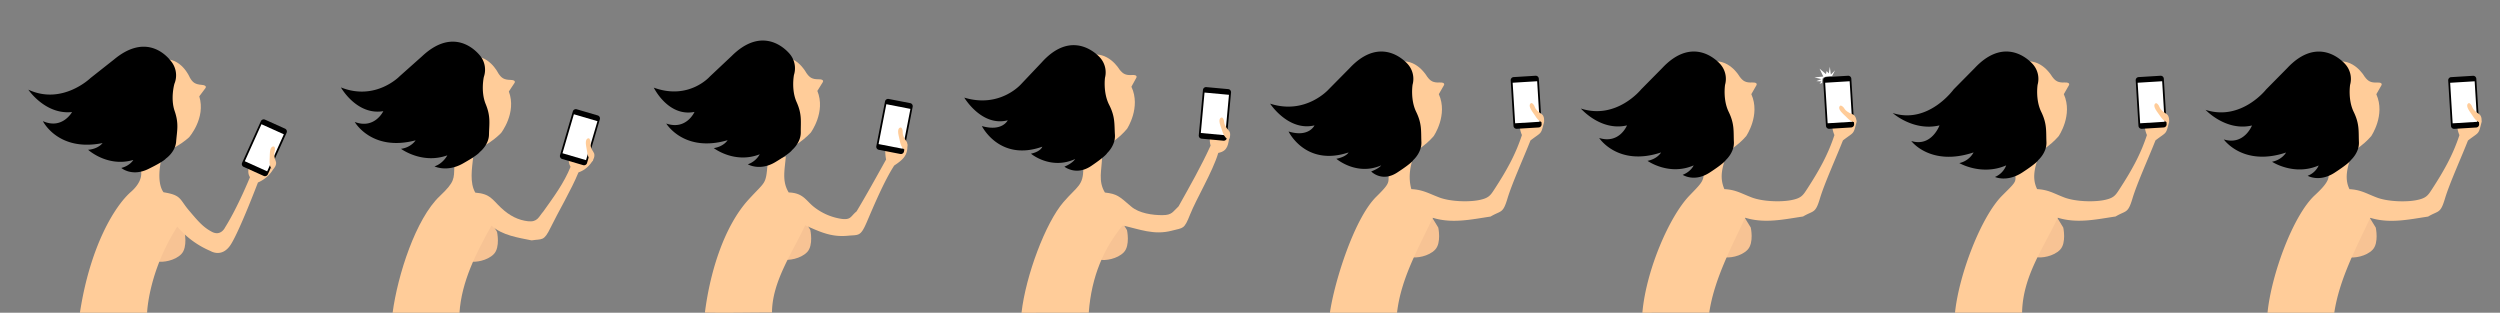 <svg xmlns="http://www.w3.org/2000/svg" xmlns:xlink="http://www.w3.org/1999/xlink" width="2400" height="300.23" viewBox="0 0 2400 300.23"><rect x="0" y="0" width="2400" height="300.23" fill="#808080" stroke="none"/><defs><style>.cls-1{fill:#f7c394;}.cls-2{fill:#fc9;}.cls-3{fill:#fff;}.cls-4{fill:none;}</style><symbol id="self01" data-name="self01" viewBox="0 0 300 300"><path class="cls-1" d="M177.16,222.39s3.18,14.69-3,21.21-18.17,8.33-22.87,7.11,19-39.53,19-39.53Z"/><path class="cls-2" d="M133.7,159.28s7.79,10.84-8.06,24.74-39.2,52.65-48.93,116h64.5s1.2-39.32,29-82.65a85.52,85.52,0,0,0,31.85,23.36s11,7,19.44-6.1,26.12-59.67,26.12-59.67a31.31,31.31,0,0,0,14.63-12.65L242,151.49s-6.58,12.09-2,18.32c0,0-11.6,28.63-23.84,48.15,0,0-4,8.88-12.57,4.44s-13.4-10.24-22.37-20.81-6.84-14.47-24.15-17.22c0,0-8-8.09-1.6-34.37Z"/><path d="M232.43,156l18-39.87a3,3,0,0,1,4-1.5l19.19,8.64a3,3,0,0,1,1.5,4l-18,39.87a3,3,0,0,1-4,1.5L233.94,160A3,3,0,0,1,232.43,156Z"/><polygon class="cls-3" points="256.48 164.25 235 154.57 251.01 119.03 272.49 128.7 256.48 164.25"/><path class="cls-2" d="M182.12,74S174,54.28,155.54,56.81,117.43,67.92,121,96.46s11.12,41.77,25.73,47.82,34.74-12.66,34.74-12.66,16.31-18.42,9.84-39.37l5.91-7.88s2.14-2.66-3.58-3.13C187.26,80.72,184.9,79,182.12,74Z"/><path d="M27.18,85.83s16.29,24.32,42,21.5c0,0-9.38,17.08-28,8.73,0,0,14.51,29.67,57.28,21.06,0,0-4,5.66-13.87,6.43,0,0,18.63,17.08,43.41,9.76,0,0-3.08,5.52-11.55,7.7,0,0,10.14,8.74,25.94,1s16.82-10,16.82-10,9.12-6.16,9.89-16.31,2.83-17-1.41-29.28-.26-26.2-.26-26.2a21.29,21.29,0,0,0-2.56-20.81c-7.58-10.28-27.1-26.07-55.36-2.57L86.88,74.7S59.7,101.06,27.18,85.83Z"/><rect class="cls-4" width="300" height="300"/><path class="cls-2" d="M262.3,162.29s4-4.09,2.45-7.67-1.87-7.46-1.18-9.14.51-4.68-.53-5-3.82-.25-4,7-.63,8.59.36,11.79S262.3,162.29,262.3,162.29Z"/></symbol><symbol id="self02" data-name="self02" viewBox="0 0 300 300"><path class="cls-1" d="M177.16,222.39s3.18,14.69-3,21.21-18.17,8.33-22.87,7.11,19-39.53,19-39.53Z"/><path class="cls-2" d="M249.14,142.64c-2.82,5.63-4.73,11.55-1.4,17.28-6.41,15.82-16.27,29-26.11,42.83-4.53,5.2-5.58,10.45-14.73,9.42s-17.5-5-26-13-10.2-13.33-24.6-14.47c-5.61-9.45-3.17-23.52-2.07-33.88-6.52,3.23-12.51,6.29-18,8.51-.58,12.07.7,14.79-13.94,28.61C99.1,209.78,81.76,263.82,76.9,300h64.2c2-30.17,16.22-57.84,30.7-83.61,10.26,9.34,25.65,11.52,38.56,14.15,10.23-1.68,11.65,1.26,18.26-12.37,6.83-14.13,20.08-36.54,26.7-52.89,6.5-2.2,10.53-6.43,14.14-11.77C262.66,149.94,255.93,146.22,249.14,142.64Z"/><path d="M237.64,148.67l12.29-42a3,3,0,0,1,3.72-2l20.2,5.92a3,3,0,0,1,2,3.72l-12.3,42a3,3,0,0,1-3.72,2l-20.2-5.92A3,3,0,0,1,237.64,148.67Z"/><polygon class="cls-3" points="262.59 153.51 239.98 146.89 250.94 109.47 273.55 116.09 262.59 153.51"/><path class="cls-2" d="M178.24,69.9s-9.3-19.18-27.54-15.56S113.31,67.68,118.51,96s13.57,41,28.51,46.21S181,127.49,181,127.49s15.2-19.35,7.5-39.89l5.43-8.21s2-2.78-3.75-2.91C183.77,76.34,181.32,74.71,178.24,69.9Z"/><path d="M27.28,83.7S42.53,110.82,68,106.48c0,0-8.35,17.6-27.44,10.37,0,0,16.24,28.76,58.43,17.64,0,0-4.19,6.8-14,8.15,0,0,20.14,15,44.45,6.26,0,0-4,7.9-12.34,10.58,0,0,11.91,5.92,27.22-2.71s16.2-11,16.2-11,8.74-6.69,8.91-16.86,1.82-17.09-3.14-29.15-1.8-26.14-1.8-26.14A21.3,21.3,0,0,0,160.69,53c-8.17-9.81-28.59-24.43-55.41.71L83.77,72.86S60.64,97,27.28,83.7Z"/><rect class="cls-4" width="300" height="300"/><path class="cls-2" d="M269,154s3.06-4.82.83-8-3.38-6.92-3.05-8.7-.47-4.68-1.55-4.77-3.78.55-2.51,7.68,1.16,8.54,2.79,11.47S269,154,269,154Z"/></symbol><symbol id="self04" data-name="self04" viewBox="0 0 308 300.06"><path class="cls-1" d="M185.92,220.76s3.18,14.69-3,21.21-18.18,8.33-22.87,7.11,19-39.53,19-39.53Z"/><path class="cls-2" d="M267.5,123.06c-2,5.6-2.92,10.73-1.32,16.55-9.17,20.12-20,39-30.77,58.32-5.73,5.24-6.09,8.37-15.39,8.43s-22.5-1.67-30.19-8.35c-11.57-10-13.51-12-25.11-13.36-6.72-10.94-3-21.64-2.76-33.85-6.05,2-18,10-18,10,.19,17.4-5.48,17.37-19,33-17.21,19.89-36.25,70.53-40.31,106.3L149.2,300c2.64-35.27,14.67-62,32.52-83.73,16.31,3.61,30.09,9.52,47.23,5,11.17-3,11.71-.86,17.59-15.64,6.06-15.24,21.61-40.92,27-59,9.62-1.92,9.45-8.48,10.87-16.65C277.94,129.67,273,126.27,267.5,123.06Z"/><path d="M254.83,129.7l4-43.54a3,3,0,0,1,3.26-2.71l21,1.92a3,3,0,0,1,2.71,3.26l-4,43.54a3,3,0,0,1-3.26,2.72l-21-1.93A3,3,0,0,1,254.83,129.7Z"/><polygon class="cls-3" points="280.25 129.65 256.79 127.5 260.35 88.68 283.81 90.83 280.25 129.65"/><path class="cls-2" d="M178.52,66.27s-10.87-18.34-28.75-13.22-36.15,16.4-28.62,44.16,16.94,39.77,32.26,43.68S186,123.44,186,123.44s13.53-20.55,4.16-40.37l4.73-8.64s1.75-2.93-4-2.59C184.56,72.22,182,70.81,178.52,66.27Z"/><path d="M29.71,93.53s16.69,28.22,41.72,21.78c0,0-5.21,11.15-24.83,5.53,0,0,16.93,34.4,58,19.81,0,0-1.2,4.55-10.88,6.72,0,0,18.92,15.88,42.42,5.11,0,0-2.23,4-10.31,7.33,0,0,11.24,9.15,25.79-.72s15.23-12.3,15.23-12.3,8.16-7.4,7.48-17.55.39-17.19-5.55-28.79-4-25.9-4-25.9a21.28,21.28,0,0,0-5.5-20.23c-8.95-9.1-30.52-22-55.16,5.31L84.35,80.5S64.06,104,29.71,93.53Z"/><polygon class="cls-4" points="8 0 308 0 300 300 0 300 8 0"/><path class="cls-2" d="M284.11,133.15s2.22-5.25-.5-8-4.45-6.27-4.42-8.09-1.23-4.54-2.3-4.45-3.65,1.16-1.23,8,2.54,8.23,4.62,10.85S284.11,133.15,284.11,133.15Z"/></symbol><symbol id="self05" data-name="self05" viewBox="0 0 300 300.05"><path class="cls-1" d="M180.74,218.28s3.18,14.7-3,21.21-18.17,8.33-22.87,7.12,19-39.53,19-39.53Z"/><path class="cls-2" d="M260.46,110.47c-2,6.76-2.2,12.45.59,19-6.27,19.14-15,34.47-26.11,51.6-4.13,6.35-5.61,9-15.49,10.9s-27.29,1.4-37.76-2.6-15.84-7.45-26.8-8c-2.84-10.27-1.58-20.05,1.56-29.72-7.28,1.76-15,4.72-22.09,5.44-3.88,19.56,4.2,14.49-13.18,31.63-20.88,20.59-40,80.72-44.47,111.34h64.44c3.75-33.08,20.8-62.31,34.29-91.18,18.68,5.75,36.84,1.6,55.54-1.18,10.19-6.09,11.74-2.46,16.21-17.36,4.34-14.45,15.71-39.46,22.06-55.69,11.08-8.54,9.89-5.08,13.13-18A142.14,142.14,0,0,1,260.46,110.47Z"/><path d="M252.94,120.64,250.27,77a3,3,0,0,1,2.81-3.17l21-1.29a3,3,0,0,1,3.18,2.81L279.94,119a3,3,0,0,1-2.81,3.18l-21,1.29A3,3,0,0,1,252.94,120.64Z"/><polygon class="cls-3" points="278.05 116.72 254.54 118.17 252.15 79.25 275.67 77.81 278.05 116.72"/><path class="cls-2" d="M169.92,73.2s-10.51-18.53-28.49-13.76S105,75.15,112,103.05s16.18,40.08,31.42,44.29,32.91-16.83,32.91-16.83,13.93-20.29,4.94-40.29l4.89-8.54s1.81-2.9-3.93-2.67C175.85,79.28,173.29,77.81,169.92,73.2Z"/><path d="M19.3,99.31s17.47,26.84,42.61,20.88c0,0-5.39,11.85-24.9,5.85,0,0,16.24,33.92,57.62,20.12,0,0-2,4.12-11.73,6.1,0,0,19.34,16.64,43,6.33,0,0-1.41,2.64-9.56,5.85,0,0,10.18,10.64,24.91,1.06s15.47-12,15.47-12,8.29-7.24,7.81-17.41.72-17.17-5-28.88-3.48-26-3.48-26A21.27,21.27,0,0,0,151,60.89c-8.78-9.27-30.1-22.55-55.25,4.25L75.5,85.63S53.44,110.43,19.3,99.31Z"/><rect class="cls-4" width="300" height="300"/><path class="cls-2" d="M282.3,116.79s.79-5.65-2.56-7.63-5.92-4.91-6.36-6.67S271,98.41,270,98.78s-3.22,2.06.88,8,4.58,7.29,7.27,9.29S282.3,116.79,282.3,116.79Z"/></symbol><symbol id="self06" data-name="self06" viewBox="0 0 300 300.05"><path class="cls-1" d="M180.74,218.28s3.25,14.54-3,21.21-18.17,8.33-22.87,7.12,19-39.53,19-39.53Z"/><path class="cls-2" d="M260.46,110.47c-2,6.76-2.2,12.45.59,19-6.27,19.14-15,34.47-26.11,51.6-4.13,6.35-5.61,9-15.49,10.9s-27.29,1.4-37.76-2.6-15.32-7.41-26.28-8c-4.76-11-2.1-20.09,1-29.76a143.62,143.62,0,0,1-20.34,3.3c-.61,19.46,1,16.9-14.25,32.74-19.08,19.86-41.5,71.15-45.15,112.37l64.2-.05c4.77-32,21-62.26,34.53-91.13,18.68,5.75,36.84,1.6,55.54-1.18,10.19-6.09,11.74-2.46,16.21-17.36,4.34-14.45,15.71-39.46,22.06-55.69,11.08-8.54,9.89-5.08,13.13-18A142.14,142.14,0,0,1,260.46,110.47Z"/><path d="M252.94,120.64,250.27,77a3,3,0,0,1,2.81-3.17l21-1.29a3,3,0,0,1,3.18,2.81L279.94,119a3,3,0,0,1-2.81,3.18l-21,1.29A3,3,0,0,1,252.94,120.64Z"/><polygon class="cls-3" points="278.05 116.72 254.54 118.17 252.15 79.25 275.67 77.81 278.05 116.72"/><path class="cls-2" d="M169.92,73.2s-10.51-18.53-28.49-13.76S105,75.15,112,103.05s16.18,40.08,31.42,44.29,32.91-16.83,32.91-16.83,13.93-20.29,4.94-40.29l4.89-8.54s1.81-2.9-3.93-2.67C175.85,79.28,173.29,77.81,169.92,73.2Z"/><path d="M17.61,104s19.16,22.15,44.3,16.19c0,0-7.2,18.1-26.71,12.1,0,0,18,27.67,59.43,13.87,0,0-3.25,6.1-13,8.08,0,0,20.58,14.66,44.28,4.35,0,0-2.38,5.86-10.53,9.07,0,0,11.15,7.42,25.88-2.16s15.47-12,15.47-12,8.29-7.24,7.81-17.41.72-17.17-5-28.88-3.48-26-3.48-26A21.27,21.27,0,0,0,151,60.89c-8.78-9.27-30.1-22.55-55.25,4.25L75.5,85.63S51.75,115.13,17.61,104Z"/><rect class="cls-4" width="300" height="300"/><path class="cls-2" d="M282.38,116.46s-.37-5.69-4.05-7-6.81-3.6-7.6-5.23-3.13-3.51-4.05-2.94-2.74,2.67,2.49,7.68,6,6.22,9,7.62S282.38,116.46,282.38,116.46Z"/><path class="cls-3" d="M258.78,72.89l2.85-5.53-4,4.08-1-7.54-.93,6.41L253.51,68l-.57,3-6.15-5.27,3.57,7.54-8.53.88,6.73,1.62-4.87,1.94,4.91.25-1.82,2.23,2.44-.7a22.15,22.15,0,0,1,.33-4c.29-.67,1.07-2,6.36-2.56A25,25,0,0,1,258.78,72.89Z"/></symbol><symbol id="self07" data-name="self07" viewBox="0 0 300 300.05"><path class="cls-1" d="M180.74,218.28s3.18,14.7-3,21.21-18.17,8.33-22.87,7.12,19-39.53,19-39.53Z"/><path class="cls-2" d="M260.46,110.47c-2,6.76-2.2,12.45.59,19-6.27,19.14-15,34.47-26.11,51.6-4.13,6.35-5.61,9-15.49,10.9s-27.29,1.4-37.76-2.6-15.11-7.39-26.06-8c-5-10.2-2.32-20.11.82-29.78-7.28,1.76-15,4.72-22.09,5.44-.32,19.55,5,13.31-12.25,30.53-20,19.95-41.43,75.22-45.3,112.39l64.39.05c.67-35.32,20.75-62.31,34.24-91.18,18.68,5.75,36.84,1.6,55.54-1.18,10.19-6.09,11.74-2.46,16.21-17.36,4.34-14.45,15.71-39.46,22.06-55.69,11.08-8.54,9.89-5.08,13.13-18A142.14,142.14,0,0,1,260.46,110.47Z"/><path d="M252.94,120.64,250.27,77a3,3,0,0,1,2.81-3.17l21-1.29a3,3,0,0,1,3.18,2.81L279.94,119a3,3,0,0,1-2.81,3.18l-21,1.29A3,3,0,0,1,252.94,120.64Z"/><polygon class="cls-3" points="278.05 116.72 254.54 118.17 252.15 79.25 275.67 77.81 278.05 116.72"/><path class="cls-2" d="M169.92,73.2s-10.51-18.53-28.49-13.76S105,75.15,112,103.05s16.18,40.08,31.42,44.29,32.91-16.83,32.91-16.83,13.93-20.29,4.94-40.29l4.89-8.54s1.81-2.9-3.93-2.67C175.85,79.28,173.29,77.81,169.92,73.2Z"/><path d="M17,108.31s19.78,17.84,44.92,11.88c0,0-7.58,21-27.09,15,0,0,18.43,24.75,59.81,10.95a20.51,20.51,0,0,1-13.69,10.23s21.3,12.51,45,2.2a19.6,19.6,0,0,1-10.75,11.13s11.37,5.36,26.1-4.22,15.47-12,15.47-12,8.29-7.24,7.81-17.41.72-17.17-5-28.88-3.48-26-3.48-26A21.27,21.27,0,0,0,151,60.89c-8.78-9.27-30.1-22.55-55.25,4.25L75.5,85.63S51.13,119.43,17,108.31Z"/><rect class="cls-4" width="300" height="300"/><path class="cls-2" d="M282.33,116.64s.66-5.67-2.73-7.58-6-4.77-6.52-6.52-2.45-4-3.46-3.62-3.17,2.13,1.06,8,4.75,7.19,7.49,9.13S282.33,116.64,282.33,116.64Z"/></symbol><symbol id="self08" data-name="self08" viewBox="0 0 300 300"><path class="cls-1" d="M180.74,218.28s3.18,14.7-3,21.21-18.17,8.33-22.87,7.12,19-39.53,19-39.53Z"/><path class="cls-2" d="M260.46,110.47c-2,6.76-2.2,12.45.59,19-6.27,19.14-15,34.47-26.11,51.6-4.13,6.35-5.61,9-15.49,10.9s-27.29,1.4-37.76-2.6-15.23-7.4-26.18-8c-4.86-9.72-2.2-20.1.94-29.77-7.28,1.76-15,4.72-22.09,5.44.77,11.63,5.83,13.6-12.12,30.14C101.52,206.31,80.57,262.91,76.81,300h64.1c4.77-32,21-62.26,34.53-91.13,18.68,5.75,36.84,1.6,55.54-1.18,10.19-6.09,11.74-2.46,16.21-17.36,4.34-14.45,15.71-39.46,22.06-55.69,11.08-8.54,9.89-5.08,13.13-18A142.14,142.14,0,0,1,260.46,110.47Z"/><path d="M252.94,120.64,250.27,77a3,3,0,0,1,2.81-3.17l21-1.29a3,3,0,0,1,3.18,2.81L279.94,119a3,3,0,0,1-2.81,3.18l-21,1.29A3,3,0,0,1,252.94,120.64Z"/><polygon class="cls-3" points="278.05 116.72 254.54 118.17 252.15 79.25 275.67 77.81 278.05 116.72"/><path class="cls-2" d="M169.92,73.2s-10.51-18.53-28.49-13.76S105,75.15,112,103.05s16.18,40.08,31.42,44.29,32.91-16.83,32.91-16.83,13.93-20.29,4.94-40.29l4.89-8.54s1.81-2.9-3.93-2.67C175.85,79.28,173.29,77.81,169.92,73.2Z"/><path d="M17.33,105.22s19.44,20.93,44.58,15c0,0-7.56,19.4-27.07,13.4,0,0,18.41,26.37,59.79,12.57,0,0-3.74,6.9-13.46,8.88,0,0,21.07,13.86,44.77,3.55a18.74,18.74,0,0,1-10.59,9.9s11.21,6.59,25.94-3,15.47-12,15.47-12,8.29-7.24,7.81-17.41.72-17.17-5-28.88-3.48-26-3.48-26A21.27,21.27,0,0,0,151,60.89c-8.78-9.27-30.1-22.55-55.25,4.25L75.5,85.63S51.47,116.34,17.33,105.22Z"/><rect class="cls-4" width="300" height="300"/><path class="cls-2" d="M282.3,116.79s.79-5.65-2.56-7.63-5.92-4.91-6.36-6.67S271,98.41,270,98.78s-3.22,2.06.88,8,4.58,7.29,7.27,9.29S282.3,116.79,282.3,116.79Z"/></symbol><symbol id="self03" data-name="self03" viewBox="0 0 300 300.23"><path class="cls-1" d="M177.91,220.76s3.19,14.69-3,21.21-18.18,8.33-22.87,7.11,19-39.53,19-39.53Z"/><path class="cls-2" d="M251.25,134.39a41.27,41.27,0,0,0-.59,18.72c-9.32,16.72-18.53,33.45-28.37,49.86-5.62,4.46-5.17,8.28-14.07,7.19a56.05,56.05,0,0,1-27.06-11.68c-7.78-6.33-10.16-13.23-24-13.73-6.79-11-3.68-22.23-2.77-34.7-5.6,2.39-17.32,5.62-17.32,5.62-2,22.33-1.48,17.31-18.53,36C96.1,216.3,82,258.47,76.71,300.05c20.81.49,43.38-.16,64.41-.05.13-29.68,19.4-57.13,31.84-83.69,13.91,6.05,24.74,11.54,40.86,10,10.5-1,12.18,1.09,18.19-12.86,6.2-14.38,16.7-39.61,26.44-54.55,8.58-5.71,13.35-9.93,12.59-20.5C263.67,139.32,258.05,137,251.25,134.39Z"/><path d="M241.27,140.3l8.36-42.92A3,3,0,0,1,253.14,95l20.66,4a3,3,0,0,1,2.37,3.51l-8.35,42.92a3,3,0,0,1-3.52,2.38l-20.66-4A3,3,0,0,1,241.27,140.3Z"/><polygon class="cls-3" points="266.56 142.81 243.44 138.31 250.88 100.03 274.01 104.54 266.56 142.81"/><path class="cls-2" d="M174,69.86S164.16,51,146,55.1s-37,14.4-31,42.53,14.73,40.63,29.81,45.37,33.5-15.64,33.5-15.64,14.64-19.78,6.36-40.09l5.19-8.36s1.91-2.84-3.83-2.8C179.72,76.14,177.21,74.59,174,69.86Z"/><path d="M27.64,84.14s13.75,28.35,39.09,23.29c0,0-7.85,17.83-27.13,11.15,0,0,17,28.28,58.91,16,0,0-3.47,6-13.26,7.61,0,0,20,15.38,44.1,5.92a20.84,20.84,0,0,1-11.42,9.62s11.45,6.88,26.51-2.18,15.89-11.45,15.89-11.45,8.54-6.94,8.42-17.11,1.33-17.14-4-29-2.54-26.08-2.54-26.08a21.3,21.3,0,0,0-4.38-20.5c-8.45-9.57-29.28-23.6-55.37,2.29l-21,19.76S61.37,96.47,27.64,84.14Z"/><rect class="cls-4" width="300" height="300"/><path class="cls-2" d="M269.71,143.62s2.79-5,.4-8-3.74-6.73-3.51-8.53-.71-4.65-1.8-4.68-3.74.75-2.1,7.81,1.62,8.46,3.4,11.3S269.71,143.62,269.71,143.62Z"/></symbol></defs><title>pige_sprite</title><g id="Layer_2" data-name="Layer 2"><g id="selfie"><g id="sprite"><use width="300" height="300" transform="translate(0 0.23)" xlink:href="#self01"/><use width="300" height="300" transform="translate(300 0.23)" xlink:href="#self02"/><use width="308" height="300.06" transform="translate(896 0.18)" xlink:href="#self04"/><use width="300" height="300.05" transform="translate(1200 0.18)" xlink:href="#self05"/><use width="300" height="300.05" transform="translate(1500 0.18)" xlink:href="#self06"/><use width="300" height="300.05" transform="translate(1800 0.18)" xlink:href="#self07"/><use width="300" height="300" transform="translate(2100 0.23)" xlink:href="#self08"/><use width="300" height="300.23" transform="translate(600)" xlink:href="#self03"/></g></g></g></svg>
